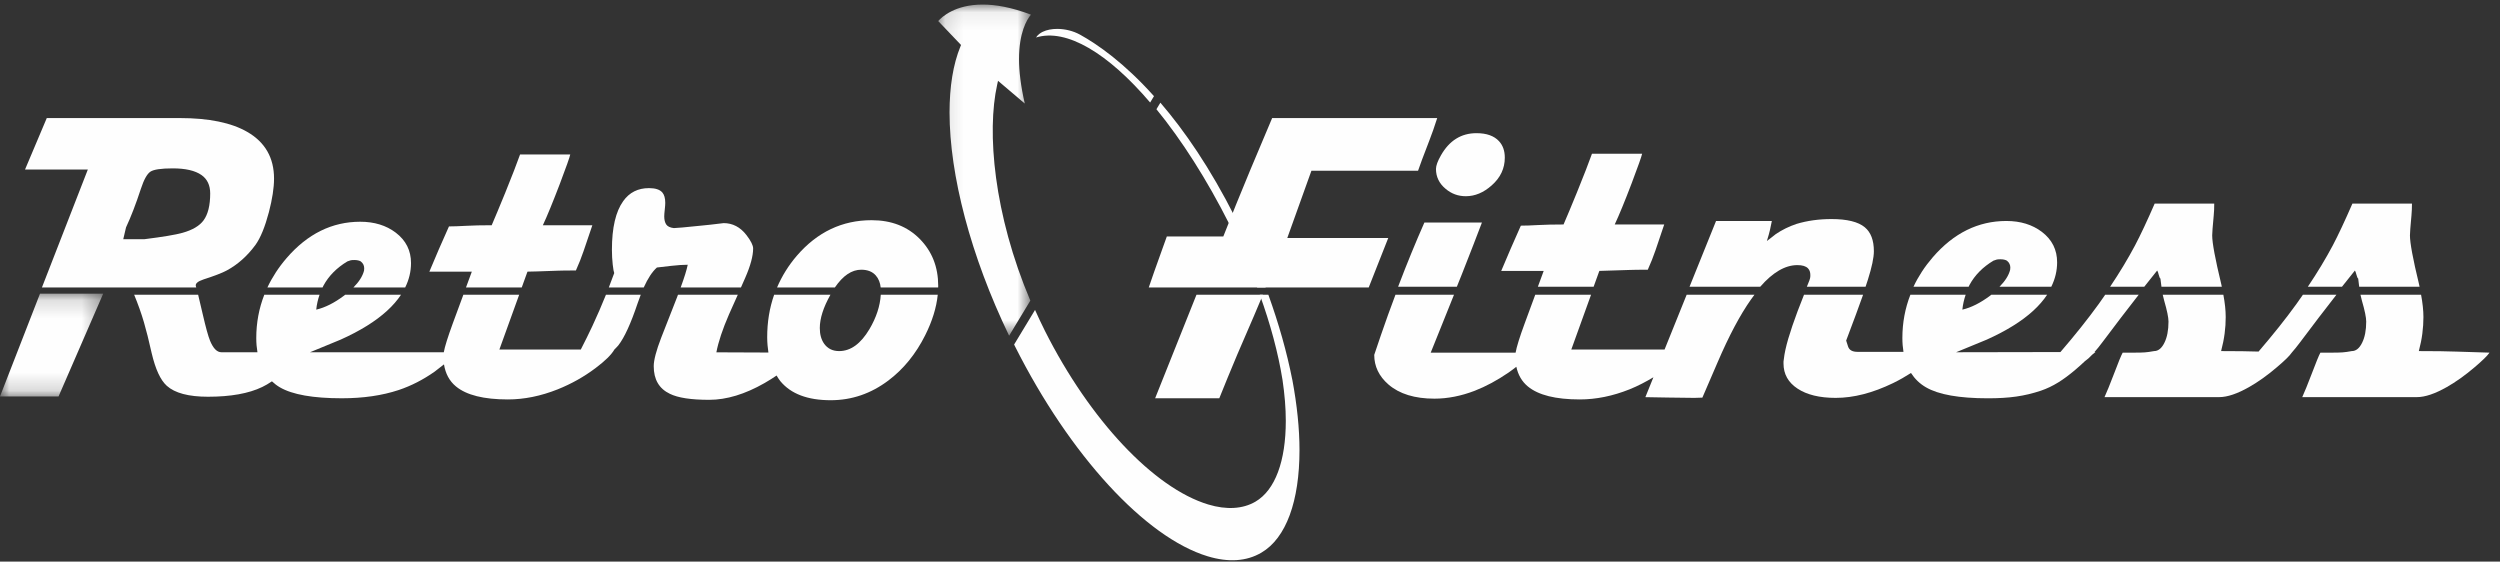 <?xml version="1.0" encoding="UTF-8" standalone="no"?>
<svg width="138px" height="31px" viewBox="0 0 138 31" version="1.1" xmlns="http://www.w3.org/2000/svg" xmlns:xlink="http://www.w3.org/1999/xlink">
    <rect x="0" y="0" width="138" height="31" fill="#333333" stroke="none"/>
    <!-- Generator: Sketch 46.2 (44496) - http://www.bohemiancoding.com/sketch -->
    <title>logo_retrofitness</title>
    <desc>Created with Sketch.</desc>
    <defs>
        <polygon id="path-1" points="0.122 0.074 5.24 0.074 5.24 18.353 0.122 18.353 0.122 0.074"></polygon>
        <polygon id="path-3" points="1.02470327e-20 0.154 1.02470327e-20 5.828 5.697 5.828 5.697 0.154 0 0.154"></polygon>
    </defs>
    <g id="Final-Comps" stroke="none" stroke-width="1" fill="none" fill-rule="evenodd">
        <g id="11a-RF-Photo" transform="translate(-30, -90)">
            <g id="logo_retrofitness" transform="translate(30, 90)">
                <g id="Group-3" transform="translate(51.667, 0.178)">
                    <mask id="mask-2" fill="white">
                        <use xlink:href="#path-1"></use>
                    </mask>
                    <g id="Clip-2"></g>
                    <path d="M0.748,6.032 C0.748,9.476 1.911,13.95 4.036,18.353 L4.045,18.339 L5.2,16.429 L5.208,16.417 C3.183,11.644 2.797,7.094 3.378,4.491 L3.424,4.283 C3.424,4.283 4.51,5.207 4.901,5.538 C4.676,4.557 4.583,3.742 4.583,3.088 C4.583,1.631 5.003,0.919 5.24,0.631 C4.164,0.222 3.285,0.074 2.577,0.074 C1.057,0.074 0.325,0.754 0.122,0.984 C0.265,1.134 1.382,2.305 1.382,2.305 L1.35,2.384 C0.942,3.375 0.748,4.616 0.748,6.032" id="Fill-1" fill="#FEFEFE" mask="url(#mask-2)"></path>
                </g>
                <path d="M63.488,5.659 L63.567,5.528 L63.7,5.308 C62.049,3.467 60.592,2.453 59.629,1.919 C59.247,1.706 58.785,1.595 58.357,1.595 C58.064,1.595 57.786,1.647 57.562,1.754 C57.434,1.814 57.288,1.917 57.188,2.07 C58.865,1.551 61.16,2.931 63.488,5.659" id="Fill-4" fill="#FEFEFE"></path>
                <g id="Group-8" transform="translate(55.951, 16.056)" fill="#FEFEFE">
                    <path d="M15.384,4.899 L15.382,4.899 C15.084,3.387 14.636,1.806 14.062,0.212 L13.595,0.212 L13.589,0.212 C14.178,1.842 14.605,3.429 14.841,4.9 L14.842,4.9 C14.962,5.71 15.025,6.475 15.025,7.175 C15.025,9.393 14.441,10.997 13.347,11.637 C12.653,12.043 11.751,12.096 10.742,11.791 C7.743,10.885 4.207,7.127 1.734,2.218 C1.538,1.828 1.357,1.44 1.183,1.052 L0.028,2.962 C0.048,3.001 0.066,3.041 0.086,3.08 C3.101,9.069 7.273,13.611 10.715,14.652 C11.859,14.998 12.857,14.932 13.673,14.453 C15.051,13.649 15.781,11.596 15.781,8.79 C15.781,7.613 15.647,6.302 15.384,4.899" id="Fill-6"></path>
                </g>
                <path d="M68.188,12.019 C66.799,9.26 65.372,7.201 64.053,5.668 L63.835,6.029 C65.219,7.721 66.605,9.879 67.871,12.393 C68.457,13.556 68.965,14.721 69.396,15.867 L69.865,15.867 C69.385,14.579 68.827,13.287 68.188,12.019" id="Fill-9" fill="#FEFEFE"></path>
                <path d="M79.542,8.571 C79.358,8.892 79.266,9.144 79.266,9.327 C79.266,9.761 79.443,10.129 79.798,10.423 C80.118,10.695 80.489,10.831 80.914,10.831 C81.418,10.831 81.892,10.633 82.34,10.235 C82.826,9.806 83.065,9.296 83.065,8.702 C83.065,8.33 82.962,8.028 82.747,7.795 C82.475,7.499 82.06,7.351 81.5,7.351 C80.661,7.351 80.007,7.756 79.542,8.571" id="Fill-11" fill="#FEFEFE"></path>
                <path d="M36.5,18.637 C36.223,19.355 36.086,19.881 36.086,20.214 C36.086,20.947 36.381,21.455 36.976,21.738 C37.428,21.961 38.152,22.07 39.149,22.07 C40.105,22.07 41.123,21.762 42.201,21.146 C42.442,21.007 42.663,20.869 42.868,20.729 C42.934,20.837 42.997,20.947 43.076,21.041 C43.656,21.742 44.581,22.092 45.853,22.092 C47.014,22.092 48.076,21.73 49.038,21.004 C49.875,20.374 50.553,19.54 51.069,18.509 C51.459,17.732 51.691,16.985 51.764,16.268 L51.764,16.268 L48.619,16.268 C48.581,16.894 48.372,17.526 47.995,18.166 C47.514,18.976 46.957,19.38 46.321,19.38 C45.966,19.38 45.693,19.248 45.499,18.982 C45.335,18.755 45.253,18.464 45.253,18.109 C45.253,17.576 45.45,16.962 45.842,16.268 L42.733,16.268 C42.477,16.996 42.349,17.778 42.349,18.612 C42.349,18.917 42.378,19.194 42.416,19.46 L39.544,19.448 C39.652,18.874 39.884,18.176 40.243,17.35 C40.404,16.992 40.566,16.631 40.727,16.268 L37.426,16.268 C37.396,16.348 37.366,16.427 37.333,16.511 C37.054,17.21 36.777,17.918 36.5,18.637" id="Fill-13" fill="#FEFEFE"></path>
                <path d="M8.374,19.5 C8.581,20.381 8.857,20.98 9.207,21.296 C9.651,21.697 10.411,21.9 11.481,21.9 C12.734,21.9 13.734,21.72 14.477,21.361 C14.642,21.282 14.822,21.178 15.011,21.05 C15.144,21.174 15.287,21.286 15.449,21.38 C16.142,21.784 17.285,21.985 18.87,21.985 C20.049,21.985 21.095,21.832 22.009,21.529 C22.702,21.297 23.362,20.957 23.991,20.515 C24.164,20.383 24.336,20.247 24.508,20.113 C24.589,20.624 24.807,21.034 25.17,21.332 C25.75,21.811 26.706,22.049 28.035,22.049 C28.934,22.049 29.854,21.863 30.787,21.491 C31.543,21.188 32.239,20.797 32.876,20.317 C33.405,19.919 33.751,19.578 33.915,19.294 L33.913,19.294 C33.986,19.216 34.068,19.147 34.134,19.062 C34.467,18.633 34.821,17.862 35.195,16.747 C35.252,16.577 35.311,16.419 35.37,16.268 L33.449,16.268 C33.214,16.851 32.966,17.426 32.702,17.992 C32.508,18.408 32.292,18.842 32.06,19.294 L27.566,19.294 L28.659,16.268 L25.578,16.268 C25.384,16.794 25.191,17.318 24.996,17.846 C24.719,18.604 24.554,19.128 24.497,19.444 L17.114,19.444 C17.675,19.212 18.238,18.979 18.804,18.747 C19.882,18.263 20.736,17.733 21.365,17.156 C21.679,16.87 21.935,16.573 22.138,16.268 L19.057,16.268 C19.036,16.285 19.016,16.301 18.994,16.317 C18.456,16.721 17.943,16.979 17.456,17.092 C17.486,16.8 17.55,16.527 17.64,16.268 L14.59,16.268 C14.296,17.02 14.146,17.818 14.146,18.663 C14.146,18.942 14.17,19.2 14.211,19.444 L12.22,19.444 C11.98,19.444 11.771,19.234 11.596,18.812 C11.488,18.547 11.358,18.068 11.198,17.375 C11.094,16.917 11.008,16.549 10.937,16.268 L7.405,16.268 C7.621,16.791 7.803,17.302 7.948,17.799 C8.073,18.228 8.217,18.794 8.374,19.5" id="Fill-15" fill="#FEFEFE"></path>
                <path d="M67.305,21.985 C67.577,21.304 67.908,20.499 68.298,19.571 C68.6,18.863 68.906,18.156 69.214,17.449 C69.428,16.954 69.594,16.561 69.713,16.268 L66.046,16.268 L63.763,21.985 L67.305,21.985 Z" id="Fill-19" fill="#FEFEFE"></path>
                <path d="M130.615,17.753 C130.615,18.231 130.538,18.623 130.387,18.925 C130.236,19.229 130.047,19.38 129.818,19.38 C129.611,19.418 129.44,19.443 129.308,19.451 C129.176,19.461 128.992,19.466 128.76,19.466 L128.405,19.466 L128.086,19.466 C128.012,19.596 127.842,20.012 127.576,20.712 C127.387,21.213 127.221,21.614 127.084,21.921 L133.415,21.921 C133.861,21.921 134.409,21.736 135.058,21.369 C135.556,21.087 136.067,20.724 136.588,20.28 C137.023,19.912 137.301,19.641 137.421,19.466 C136.742,19.447 136.143,19.429 135.62,19.409 C135.099,19.389 134.398,19.38 133.519,19.38 C133.61,19.04 133.675,18.716 133.714,18.408 C133.754,18.1 133.773,17.798 133.773,17.503 C133.773,17.135 133.728,16.722 133.643,16.268 L130.297,16.268 C130.322,16.384 130.348,16.496 130.378,16.599 C130.536,17.141 130.615,17.527 130.615,17.753" id="Fill-21" fill="#FEFEFE"></path>
                <path d="M75.858,19.588 C75.858,20.225 76.12,20.769 76.641,21.223 C77.245,21.745 78.093,22.006 79.182,22.006 C79.906,22.006 80.648,21.861 81.404,21.571 C82.022,21.33 82.646,20.995 83.275,20.564 C83.419,20.464 83.561,20.354 83.702,20.246 C83.799,20.695 84.007,21.059 84.338,21.332 C84.918,21.811 85.873,22.049 87.203,22.049 C88.104,22.049 89.021,21.863 89.953,21.491 C90.417,21.304 90.848,21.076 91.268,20.825 L90.824,21.923 C90.924,21.923 91.347,21.93 92.085,21.945 C92.826,21.957 93.306,21.963 93.527,21.963 C93.608,21.957 93.7,21.954 93.804,21.954 C93.91,21.954 93.965,21.952 93.971,21.949 C93.976,21.946 94.256,21.298 94.811,20.001 C95.441,18.534 96.056,17.378 96.655,16.53 C96.719,16.439 96.783,16.353 96.847,16.268 L93.104,16.268 L91.884,19.294 L86.736,19.294 L87.827,16.268 L84.746,16.268 C84.552,16.794 84.359,17.318 84.165,17.846 C83.878,18.623 83.716,19.155 83.661,19.466 L78.975,19.466 C79.159,19.012 79.342,18.56 79.523,18.106 C79.826,17.351 80.072,16.739 80.261,16.268 L77.03,16.268 C76.758,16.991 76.49,17.731 76.226,18.501 C76.099,18.867 75.975,19.229 75.858,19.588" id="Fill-23" fill="#FEFEFE"></path>
                <path d="M98.713,18.694 C98.582,19.141 98.5,19.521 98.467,19.83 C98.467,19.856 98.463,19.898 98.45,19.954 L98.45,20.068 C98.45,20.649 98.707,21.111 99.225,21.452 C99.742,21.793 100.443,21.963 101.33,21.963 C102.321,21.963 103.374,21.691 104.496,21.148 C104.861,20.971 105.185,20.782 105.487,20.589 C105.697,20.915 105.97,21.182 106.315,21.38 C107.008,21.784 108.148,21.986 109.735,21.986 C110.914,21.986 111.736,21.872 112.649,21.569 C113.342,21.334 113.906,20.957 114.516,20.448 C114.739,20.262 114.914,20.097 115.09,19.934 C115.206,19.855 115.336,19.743 115.485,19.583 C115.546,19.532 115.602,19.484 115.669,19.43 L115.619,19.43 C115.755,19.275 115.899,19.099 116.058,18.884 C116.757,17.95 117.421,17.082 118.058,16.268 L116.208,16.268 C116.093,16.435 115.98,16.601 115.858,16.769 C115.239,17.625 114.526,18.516 113.736,19.433 L107.978,19.444 C108.538,19.212 109.104,18.979 109.67,18.747 C110.747,18.262 111.601,17.733 112.231,17.156 C112.545,16.869 112.801,16.573 113.003,16.268 L109.923,16.268 C109.902,16.285 109.883,16.301 109.861,16.317 C109.321,16.721 108.81,16.979 108.322,17.092 C108.352,16.8 108.416,16.527 108.505,16.268 L105.454,16.268 C105.16,17.02 105.011,17.818 105.011,18.663 C105.011,18.935 105.034,19.184 105.071,19.422 L102.532,19.422 C102.247,19.422 102.074,19.322 102.011,19.12 C101.974,19.014 101.939,18.907 101.908,18.8 C102.312,17.736 102.622,16.896 102.843,16.268 L99.582,16.268 C99.392,16.746 99.272,17.054 99.225,17.186 C99.017,17.743 98.846,18.244 98.713,18.694" id="Fill-25" fill="#FEFEFE"></path>
                <path d="M119.701,17.753 C119.701,18.231 119.624,18.623 119.473,18.925 C119.322,19.229 119.133,19.38 118.905,19.38 C118.698,19.418 118.526,19.443 118.394,19.451 C118.261,19.461 118.079,19.466 117.843,19.466 L117.49,19.466 L117.173,19.466 C117.098,19.596 116.925,20.012 116.662,20.712 C116.471,21.213 116.308,21.614 116.169,21.921 L122.499,21.921 C122.947,21.921 123.496,21.736 124.144,21.369 C124.641,21.087 125.153,20.724 125.673,20.28 C126.109,19.912 126.387,19.641 126.505,19.466 L126.504,19.466 C126.648,19.302 126.801,19.116 126.973,18.884 C127.671,17.95 128.335,17.083 128.972,16.268 L127.122,16.268 C127.006,16.435 126.893,16.601 126.771,16.769 C126.16,17.617 125.451,18.499 124.672,19.407 C124.154,19.389 123.465,19.38 122.605,19.38 C122.694,19.04 122.76,18.716 122.8,18.408 C122.841,18.1 122.859,17.798 122.859,17.503 C122.859,17.135 122.815,16.722 122.729,16.268 L119.382,16.268 C119.407,16.384 119.434,16.496 119.464,16.599 C119.621,17.141 119.701,17.527 119.701,17.753" id="Fill-27" fill="#FEFEFE"></path>
                <path d="M39.947,12.316 C39.387,12.385 38.96,12.433 38.672,12.458 C37.82,12.546 37.328,12.591 37.195,12.591 C36.988,12.566 36.847,12.498 36.774,12.388 C36.703,12.281 36.666,12.132 36.666,11.944 C36.666,11.863 36.675,11.739 36.695,11.571 C36.714,11.402 36.722,11.277 36.722,11.197 C36.722,10.942 36.669,10.751 36.562,10.626 C36.423,10.465 36.178,10.384 35.824,10.384 C35.218,10.384 34.743,10.622 34.403,11.099 C33.987,11.677 33.778,12.571 33.778,13.783 C33.778,14.078 33.794,14.354 33.823,14.608 C33.852,14.863 33.881,15.019 33.905,15.074 C33.809,15.34 33.709,15.604 33.607,15.867 L35.535,15.867 C35.764,15.361 36.007,14.992 36.263,14.766 C36.432,14.747 36.695,14.716 37.052,14.675 C37.409,14.635 37.713,14.614 37.963,14.614 C37.904,14.906 37.773,15.324 37.574,15.867 L40.901,15.867 C40.978,15.695 41.054,15.523 41.13,15.349 C41.426,14.675 41.573,14.13 41.573,13.715 C41.573,13.545 41.451,13.299 41.205,12.977 C40.864,12.537 40.444,12.316 39.947,12.316" id="Fill-29" fill="#FEFEFE"></path>
                <path d="M11.235,12.166 C11.013,12.467 10.626,12.697 10.073,12.852 C9.689,12.96 8.994,13.075 7.985,13.202 L6.804,13.202 L6.957,12.551 C7.227,11.974 7.501,11.264 7.777,10.422 C7.941,9.922 8.113,9.609 8.294,9.482 C8.472,9.357 8.886,9.294 9.534,9.294 C10.239,9.294 10.769,9.416 11.121,9.661 C11.442,9.886 11.603,10.227 11.603,10.677 C11.603,11.337 11.48,11.833 11.235,12.166 M15.127,9.861 C15.127,8.708 14.634,7.849 13.651,7.282 C12.77,6.772 11.524,6.517 9.918,6.517 L4.264,6.517 L3.456,6.517 L2.582,6.517 L1.382,9.357 L4.849,9.357 L2.315,15.867 L10.832,15.867 C10.825,15.845 10.818,15.82 10.812,15.801 C10.768,15.657 10.909,15.532 11.238,15.423 C11.844,15.228 12.269,15.064 12.514,14.931 C13.121,14.604 13.651,14.133 14.104,13.516 C14.383,13.125 14.628,12.524 14.843,11.712 C15.031,10.987 15.127,10.37 15.127,9.861" id="Fill-31" fill="#FEFEFE"></path>
                <path d="M50.768,13.186 C50.086,12.498 49.202,12.155 48.113,12.155 C46.487,12.155 45.11,12.81 43.982,14.121 C43.519,14.661 43.16,15.245 42.894,15.867 L46.086,15.867 C46.532,15.214 47.016,14.888 47.54,14.888 C47.892,14.888 48.163,14.996 48.348,15.211 C48.499,15.386 48.586,15.607 48.614,15.867 L51.786,15.867 C51.786,15.838 51.789,15.807 51.789,15.778 C51.789,14.736 51.447,13.873 50.768,13.186" id="Fill-33" fill="#FEFEFE"></path>
                <path d="M21.847,12.843 C21.319,12.442 20.665,12.24 19.885,12.24 C18.331,12.24 16.977,12.908 15.825,14.241 C15.381,14.755 15.029,15.298 14.761,15.867 L17.806,15.867 C17.822,15.835 17.835,15.802 17.852,15.771 C18.144,15.23 18.586,14.784 19.175,14.43 C19.255,14.398 19.318,14.379 19.358,14.368 C19.399,14.359 19.466,14.353 19.558,14.353 C19.709,14.353 19.828,14.38 19.915,14.43 C19.984,14.487 20.034,14.547 20.062,14.61 C20.089,14.673 20.104,14.738 20.104,14.808 C20.104,14.871 20.1,14.916 20.095,14.941 C20.014,15.249 19.818,15.558 19.509,15.867 L22.367,15.867 C22.58,15.435 22.688,14.987 22.688,14.52 C22.688,13.83 22.407,13.27 21.847,12.843" id="Fill-35" fill="#FEFEFE"></path>
                <path d="M30.902,10.152 C31.253,9.225 31.446,8.682 31.478,8.526 L28.708,8.526 C28.532,9.022 28.259,9.728 27.888,10.643 C27.572,11.416 27.323,12.012 27.142,12.433 C26.584,12.433 26.115,12.444 25.731,12.465 C25.345,12.486 25.029,12.498 24.783,12.498 C24.64,12.825 24.455,13.245 24.227,13.755 C24.065,14.128 23.889,14.541 23.701,14.995 L26.045,14.995 C25.938,15.285 25.83,15.577 25.723,15.867 L28.801,15.867 L29.116,14.995 C29.267,14.995 29.828,14.979 30.799,14.942 C30.993,14.934 31.323,14.93 31.79,14.93 C31.954,14.567 32.095,14.209 32.215,13.856 C32.283,13.642 32.443,13.168 32.698,12.433 L29.966,12.433 C30.205,11.922 30.516,11.162 30.902,10.152" id="Fill-37" fill="#FEFEFE"></path>
                <path d="M71.058,13.138 L72.391,9.423 L78.277,9.423 C78.365,9.158 78.572,8.602 78.9,7.756 C79.04,7.404 79.182,6.99 79.334,6.517 L70.223,6.517 C69.663,7.84 69.258,8.796 69.013,9.388 C68.724,10.088 68.463,10.723 68.229,11.295 C68.121,11.56 67.888,12.146 67.527,13.052 L64.409,13.052 C64.233,13.544 64.077,13.978 63.943,14.352 C63.813,14.704 63.637,15.211 63.412,15.867 L75.554,15.867 L76.631,13.138 L71.058,13.138 Z" id="Fill-39" fill="#FEFEFE"></path>
                <path d="M133.529,15.682 C133.194,14.303 133.029,13.408 133.029,12.992 C133.029,12.862 133.055,12.495 133.112,11.899 C133.13,11.696 133.141,11.477 133.141,11.238 L129.853,11.238 C129.436,12.197 129.074,12.968 128.766,13.554 C128.373,14.292 127.915,15.05 127.394,15.826 L129.279,15.826 C129.521,15.519 129.758,15.221 129.991,14.933 C130.017,14.965 130.044,15.042 130.076,15.165 C130.105,15.288 130.141,15.36 130.173,15.378 C130.187,15.536 130.206,15.684 130.227,15.826 L133.56,15.826 C133.549,15.777 133.541,15.731 133.529,15.682" id="Fill-41" fill="#FEFEFE"></path>
                <path d="M122.113,12.992 C122.113,12.861 122.141,12.495 122.197,11.899 C122.218,11.696 122.226,11.477 122.226,11.238 L118.938,11.238 C118.521,12.197 118.159,12.968 117.85,13.554 C117.458,14.292 117,15.05 116.48,15.826 L118.365,15.826 C118.607,15.519 118.843,15.221 119.076,14.933 C119.103,14.965 119.132,15.042 119.161,15.165 C119.193,15.288 119.224,15.36 119.256,15.378 C119.271,15.536 119.291,15.684 119.312,15.826 L122.644,15.826 C122.633,15.777 122.625,15.731 122.613,15.682 C122.28,14.303 122.113,13.408 122.113,12.992" id="Fill-43" fill="#FEFEFE"></path>
                <path d="M112.714,12.801 C112.184,12.4 111.531,12.198 110.751,12.198 C109.195,12.198 107.842,12.867 106.691,14.199 C106.246,14.713 105.893,15.256 105.625,15.826 L108.67,15.826 C108.686,15.794 108.699,15.76 108.716,15.729 C109.009,15.189 109.45,14.742 110.038,14.389 C110.122,14.357 110.182,14.338 110.223,14.327 C110.263,14.317 110.332,14.312 110.426,14.312 C110.576,14.312 110.693,14.339 110.781,14.389 C110.85,14.445 110.901,14.506 110.926,14.568 C110.955,14.631 110.97,14.697 110.97,14.767 C110.97,14.83 110.966,14.874 110.959,14.9 C110.879,15.208 110.682,15.516 110.374,15.826 L113.232,15.826 C113.445,15.394 113.553,14.945 113.553,14.479 C113.553,13.789 113.274,13.229 112.714,12.801" id="Fill-45" fill="#FEFEFE"></path>
                <path d="M77.208,15.743 C77.198,15.77 77.187,15.798 77.177,15.826 L80.419,15.826 C80.565,15.464 80.66,15.226 80.704,15.116 C81.171,13.933 81.536,12.989 81.802,12.285 L78.626,12.285 C78.147,13.369 77.674,14.521 77.208,15.743" id="Fill-47" fill="#FEFEFE"></path>
                <path d="M102.936,12.545 C102.572,12.243 101.958,12.092 101.095,12.092 C100.402,12.092 99.76,12.182 99.168,12.36 C98.752,12.5 98.375,12.685 98.032,12.916 C97.864,13.049 97.696,13.179 97.532,13.305 C97.615,13.04 97.67,12.838 97.702,12.695 C97.732,12.554 97.769,12.388 97.806,12.198 L94.726,12.198 L93.263,15.826 L97.166,15.826 C97.859,15.032 98.542,14.634 99.214,14.634 C99.491,14.634 99.687,14.693 99.802,14.814 C99.889,14.903 99.931,15.025 99.931,15.183 C99.931,15.253 99.928,15.312 99.915,15.36 C99.901,15.407 99.889,15.449 99.876,15.486 C99.827,15.606 99.782,15.719 99.739,15.826 L102.98,15.826 C103.028,15.684 103.072,15.552 103.107,15.441 C103.328,14.743 103.438,14.219 103.438,13.866 C103.438,13.262 103.27,12.822 102.936,12.545" id="Fill-49" fill="#FEFEFE"></path>
                <path d="M90.07,10.111 C90.422,9.183 90.613,8.64 90.646,8.485 L87.877,8.485 C87.7,8.981 87.427,9.686 87.055,10.602 C86.74,11.375 86.491,11.971 86.308,12.391 C85.753,12.391 85.282,12.403 84.897,12.423 C84.513,12.445 84.196,12.456 83.951,12.456 C83.807,12.783 83.623,13.203 83.396,13.714 C83.234,14.087 83.058,14.499 82.868,14.954 L85.212,14.954 C85.106,15.243 84.998,15.535 84.891,15.826 L87.969,15.826 L88.284,14.954 C88.437,14.954 88.997,14.937 89.966,14.901 C90.161,14.893 90.491,14.889 90.958,14.889 C91.121,14.525 91.264,14.168 91.384,13.815 C91.452,13.601 91.614,13.127 91.865,12.391 L89.133,12.391 C89.373,11.88 89.685,11.121 90.07,10.111" id="Fill-51" fill="#FEFEFE"></path>
                <g id="Group-55" transform="translate(0, 16.056)">
                    <mask id="mask-4" fill="white">
                        <use xlink:href="#path-3"></use>
                    </mask>
                    <g id="Clip-54"></g>
                    <polygon id="Fill-53" fill="#FEFEFE" mask="url(#mask-4)" points="3.232 5.828 5.697 0.154 2.208 0.154 -5.04065041e-05 5.828"></polygon>
                </g>
            </g>
        </g>
    </g>
</svg>